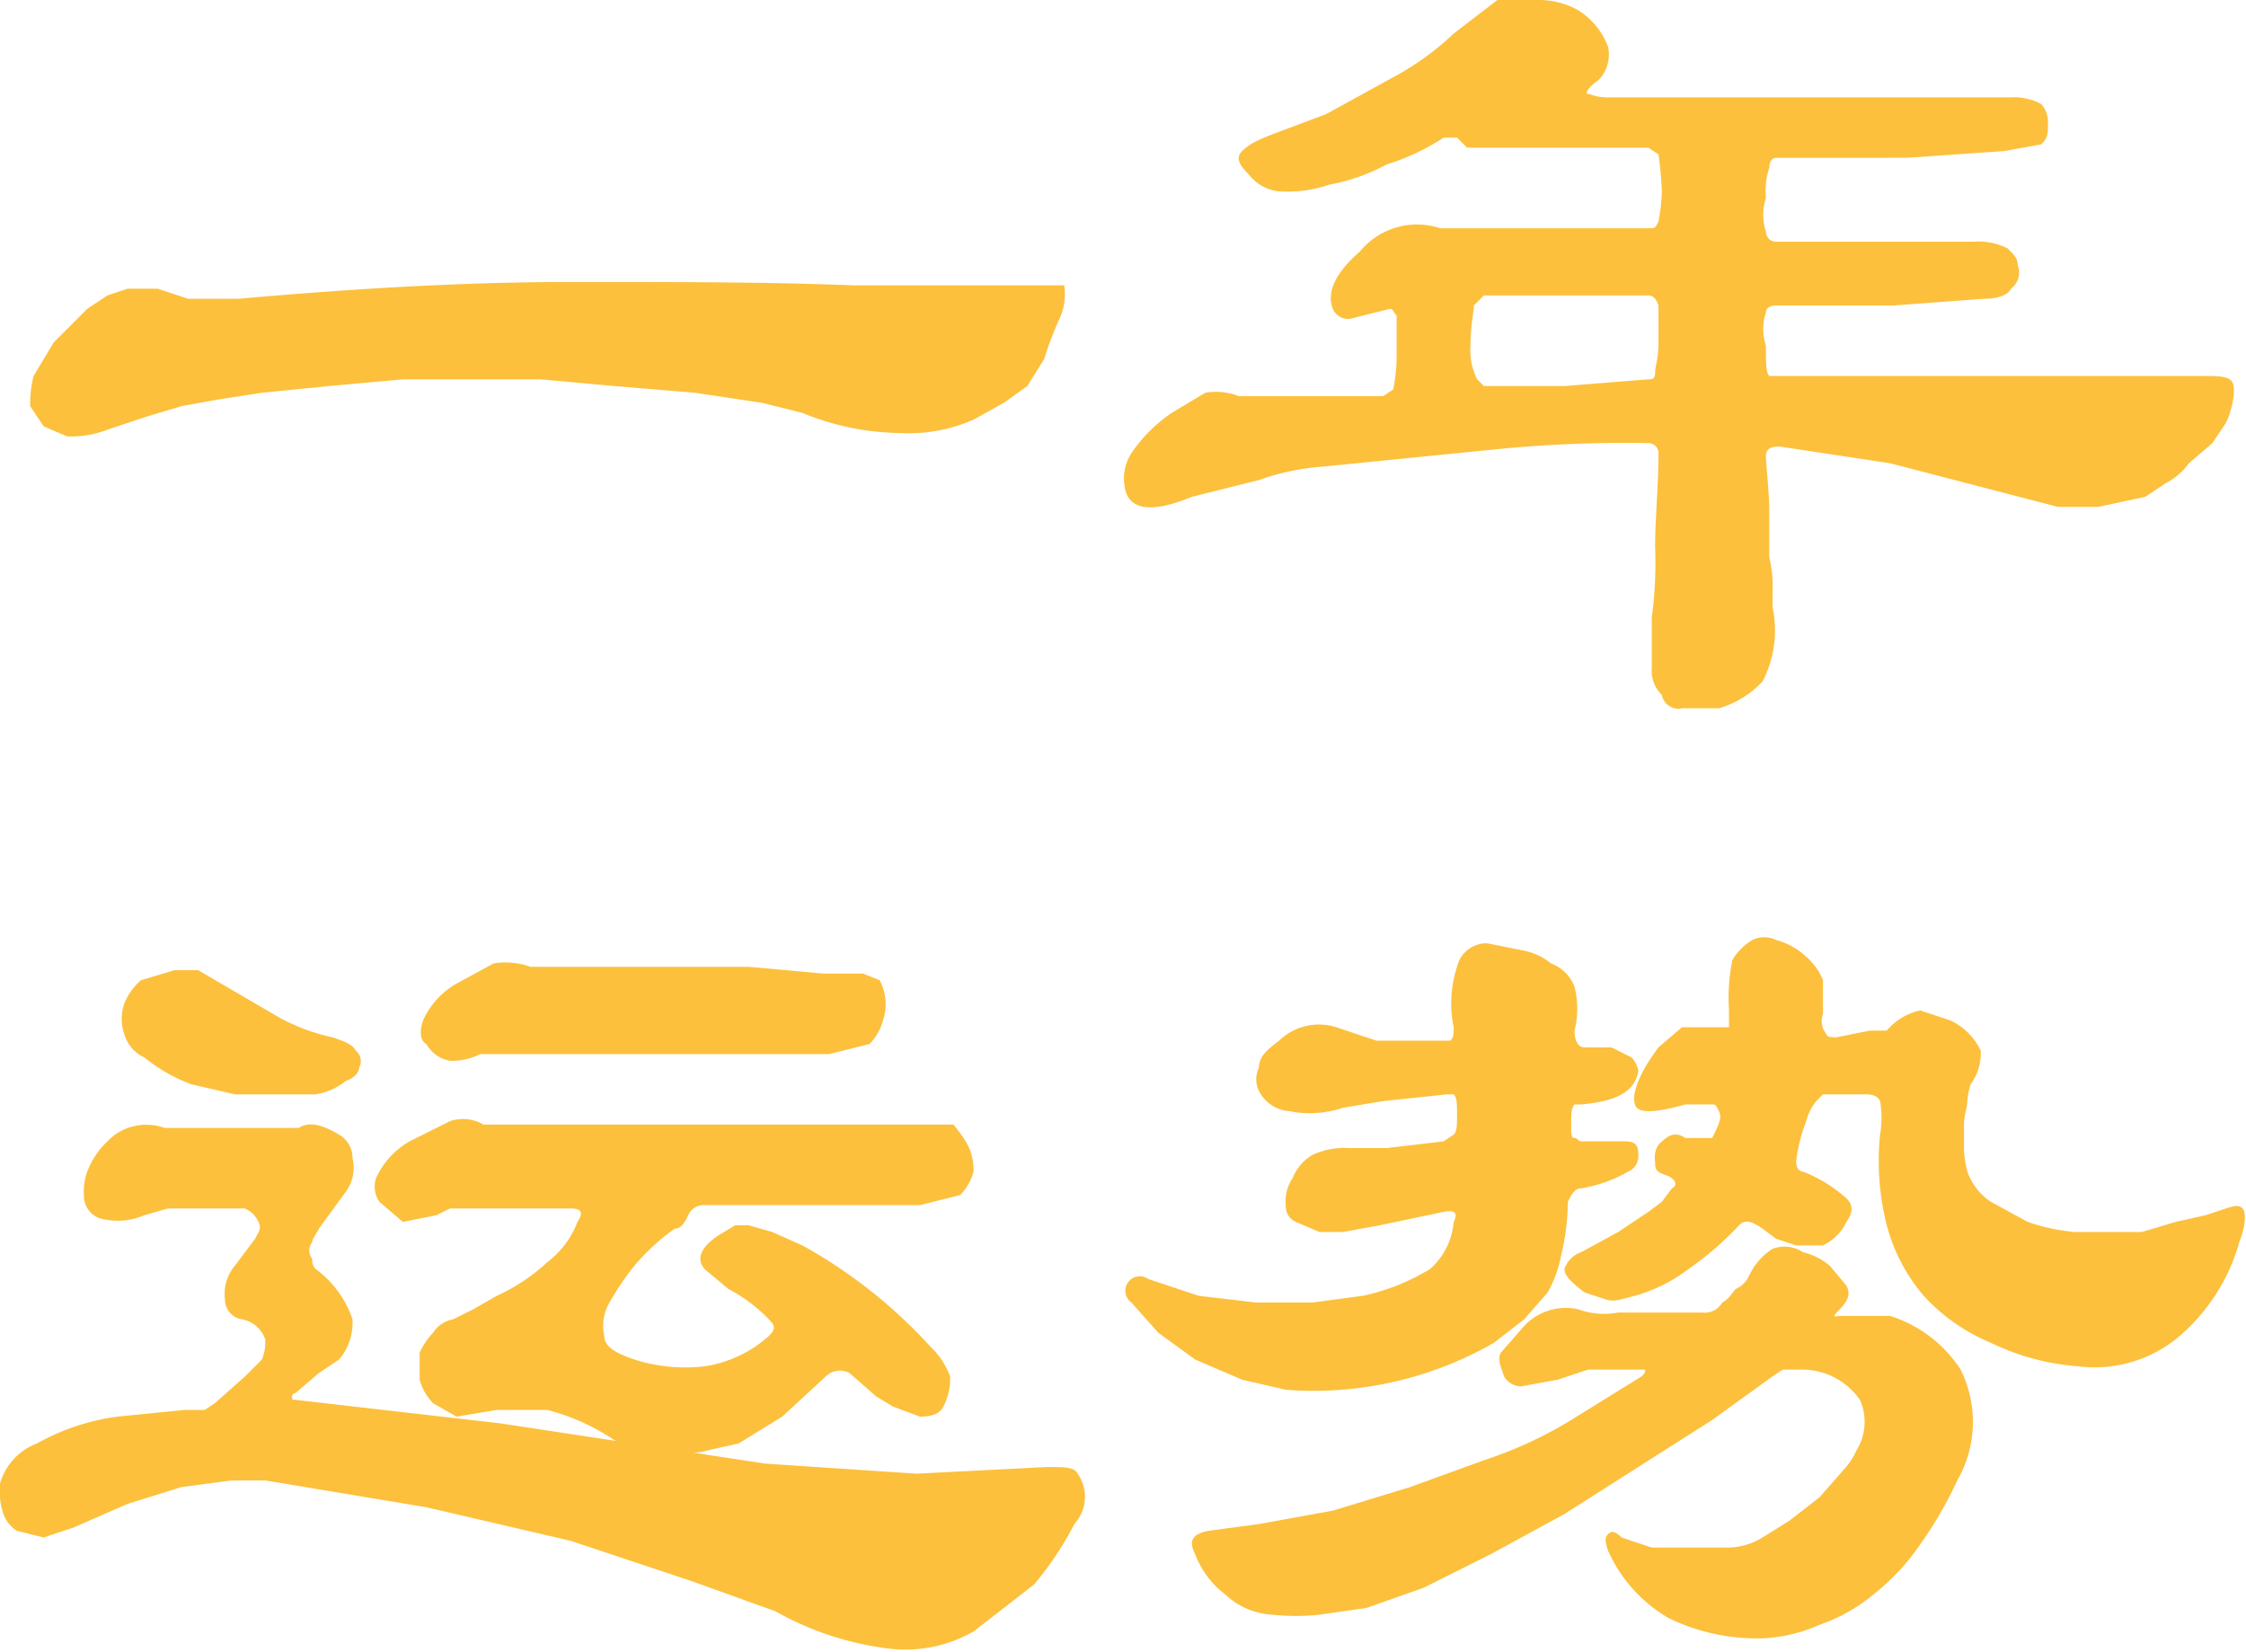 <svg xmlns="http://www.w3.org/2000/svg" viewBox="0 0 66.9 49.2"><title>yunshi01</title><g id="图层_2" data-name="图层 2"><g id="图层_1-2" data-name="图层 1"><path d="M31.6,9.4a11.2,11.2,0,0,0-.5,1.3l-.5.8-.7.5-.9.5a4.8,4.8,0,0,1-2.2.4,7.9,7.9,0,0,1-2.9-.6L22.7,12l-2-.3-2.4-.2-2.2-.2H12l-2.2.2-2,.2-1.3.2-1.1.2-1,.3-1.2.4A3,3,0,0,1,2,13l-.7-.3-.4-.6a3.4,3.4,0,0,1,.1-.9l.6-1,1-1,.6-.4.6-.2h.9l.9.3H7.1c3.4-.3,6.7-.5,9.9-.5s5.9,0,8.4.1h6.3A1.8,1.8,0,0,1,31.6,9.4Z" style="fill:#fcc03c"/><path d="M66.3,12.6l-.4.6-.7.6a2,2,0,0,1-.7.6l-.6.4-1.4.3H61.3l-5-1.3L53,13.3c-.3,0-.4.1-.4.3s.1,1.1.1,1.6v1.4a3.8,3.8,0,0,1,.1,1v.5a3.3,3.3,0,0,1-.3,2.2,2.9,2.9,0,0,1-1.3.8H50.1a.5.5,0,0,1-.6-.4,1,1,0,0,1-.3-.8V18.4a12.2,12.2,0,0,0,.1-2.1c0-.9.1-1.8.1-2.8a.3.3,0,0,0-.3-.3,38.6,38.6,0,0,0-4.7.2l-5,.5a7.2,7.2,0,0,0-1.9.4l-2,.5c-1.2.5-1.9.4-2-.3a1.4,1.4,0,0,1,.2-1,4.5,4.5,0,0,1,1.2-1.2l1-.6a1.9,1.9,0,0,1,1,.1h4.3l.3-.2a5.5,5.5,0,0,0,.1-.9V9.4c-.1-.1-.1-.2-.2-.2l-1.2.3a.5.5,0,0,1-.5-.3c-.2-.5.1-1.1.8-1.7a2.2,2.2,0,0,1,2.4-.7h6.2c.2,0,.2,0,.3-.2a5.5,5.5,0,0,0,.1-.9,10.4,10.4,0,0,0-.1-1.1l-.3-.2H43.7l-.3-.3H43a6.7,6.7,0,0,1-1.7.8,5.8,5.8,0,0,1-1.7.6,3.9,3.9,0,0,1-1.5.2,1.3,1.3,0,0,1-.9-.5c-.3-.3-.4-.5-.2-.7s.4-.3.9-.5l1.6-.6,2-1.1a8.3,8.3,0,0,0,1.8-1.3l1.3-1A2.5,2.5,0,0,1,45.8,0,2.4,2.4,0,0,1,47,.3a2.2,2.2,0,0,1,.9,1.1,1.1,1.1,0,0,1-.3,1c-.3.2-.4.4-.3.4s.2.1.6.1h12a1.7,1.7,0,0,1,.9.2.8.8,0,0,1,.2.6c0,.3,0,.4-.2.6l-1.1.2-2.9.2H52.9c-.1,0-.2.1-.2.3a2.2,2.2,0,0,0-.1.9,1.6,1.6,0,0,0,0,1,.3.3,0,0,0,.3.3h5.9a1.9,1.9,0,0,1,1,.2c.2.2.3.3.3.5a.6.6,0,0,1-.2.7c-.1.2-.4.3-.8.3l-2.7.2H52.9c-.2,0-.3.1-.3.2a1.6,1.6,0,0,0,0,1c0,.5,0,.8.1.9H65.5c.6,0,.9,0,1,.2S66.5,12.2,66.3,12.6ZM49.4,10.2V9.1q-.1-.3-.3-.3H44.2l-.3.3c0,.2-.1.6-.1,1.2a1.9,1.9,0,0,0,.2,1l.2.2h2.4l2.5-.2c.1,0,.2,0,.2-.2S49.4,10.7,49.4,10.2Z" style="fill:#fcc03c"/><path d="M32,45.4a9.4,9.4,0,0,1-1.2,1.8L29,48.6a4.1,4.1,0,0,1-2.6.5A9.1,9.1,0,0,1,23.1,48l-2.5-.9L17,45.9l-4.3-1-4.8-.8h-1l-1.5.2-1.6.5-1.6.7-.9.3-.8-.2a1,1,0,0,1-.4-.5,2.2,2.2,0,0,1-.1-.9,1.8,1.8,0,0,1,1.1-1.2,6.7,6.7,0,0,1,2.4-.8l2-.2h.6l.3-.2.9-.8.5-.5a1.3,1.3,0,0,0,.1-.6.9.9,0,0,0-.7-.6.6.6,0,0,1-.5-.6A1.3,1.3,0,0,1,7,37.7l.3-.4.3-.4c.1-.2.2-.3.1-.5s-.2-.3-.4-.4H5l-.7.2a2,2,0,0,1-1.3.1.7.7,0,0,1-.5-.7,1.7,1.7,0,0,1,.1-.7,2.4,2.4,0,0,1,.6-.9,1.6,1.6,0,0,1,1.7-.4h4c.3-.2.7-.1,1.2.2a.8.8,0,0,1,.4.7,1.2,1.2,0,0,1-.2,1l-.8,1.1c-.1.2-.2.3-.2.4a.4.4,0,0,0,0,.5.4.4,0,0,0,.1.3,3.1,3.1,0,0,1,1.1,1.5,1.7,1.7,0,0,1-.4,1.2l-.6.4-.7.6a.1.1,0,0,0-.1.1c0,.1,0,.1.1.1l6.1.7,7.9,1.2,4.5.3,3.9-.2c.5,0,.8,0,.9.2A1.2,1.2,0,0,1,32,45.4ZM9.9,30.9c.3.1.6.2.7.4a.4.4,0,0,1,.1.5c0,.1-.1.3-.4.4a1.9,1.9,0,0,1-.9.4H7l-1.3-.3a5,5,0,0,1-1.4-.8,1.1,1.1,0,0,1-.6-.7,1.4,1.4,0,0,1,0-.9,1.8,1.8,0,0,1,.5-.7l1-.3h.7l1.2.7,1.2.7A5.8,5.8,0,0,0,9.9,30.9Zm19.1,4a1.6,1.6,0,0,1-.4.7l-1.2.3H21a.5.5,0,0,0-.5.3c-.1.2-.2.4-.4.4a6.5,6.5,0,0,0-1.2,1.1,8.3,8.3,0,0,0-.8,1.2,1.4,1.4,0,0,0-.1.9c0,.3.3.5.9.7a5,5,0,0,0,2.1.2,3.7,3.7,0,0,0,1.9-.9c.2-.2.2-.3,0-.5a4.7,4.7,0,0,0-1.2-.9l-.6-.5c-.4-.3-.3-.7.3-1.1l.5-.3h.4l.7.2.9.4a14.9,14.9,0,0,1,3.8,3,2.4,2.4,0,0,1,.6.9,1.8,1.8,0,0,1-.2.9c-.1.2-.3.3-.7.3l-.8-.3-.5-.3-.8-.7a.6.6,0,0,0-.7.1l-1.3,1.2-1.3.8-.9.2a1.7,1.7,0,0,1-1,0h-1l-.8-.3a6.5,6.5,0,0,0-2-.9H14.8l-1.2.2-.7-.4a1.6,1.6,0,0,1-.4-.7v-.8a2.1,2.1,0,0,1,.4-.6.9.9,0,0,1,.6-.4l.6-.3.7-.4a5.6,5.6,0,0,0,1.5-1,2.7,2.7,0,0,0,.9-1.2c.2-.3.1-.4-.2-.4H13.4l-.4.2-1,.2-.7-.6a.8.8,0,0,1-.1-.7,2.4,2.4,0,0,1,1-1.1l1.2-.6a1.2,1.2,0,0,1,1,.1h14C28.8,34,29,34.3,29,34.9Zm-2.7-4.5a1.6,1.6,0,0,1-.4.7l-1.2.3H14.3a1.8,1.8,0,0,1-.9.2,1,1,0,0,1-.7-.5c-.2-.1-.2-.4-.1-.7a2.4,2.4,0,0,1,1-1.1l1.1-.6a2.2,2.2,0,0,1,1.1.1h6.5l2.2.2h1.2l.5.2A1.5,1.5,0,0,1,26.3,30.4Z" style="fill:#fcc03c"/><path d="M48.8,34.4a.5.5,0,0,1-.3.5,4.2,4.2,0,0,1-1.4.5c-.2,0-.3.2-.4.4a7,7,0,0,1-.2,1.6,3.6,3.6,0,0,1-.4,1.1l-.7.8-.9.7a10.8,10.8,0,0,1-6.2,1.4L37,41.1l-1.4-.6-1.1-.8-.8-.9a.4.4,0,1,1,.5-.7l1.5.5,1.7.2h1.7l1.5-.2a6.4,6.4,0,0,0,2-.8,2.1,2.1,0,0,0,.7-1.4q.2-.4-.3-.3l-1.9.4-1.1.2h-.7l-.7-.3a.5.5,0,0,1-.3-.5,1.2,1.2,0,0,1,.2-.8,1.4,1.4,0,0,1,.6-.7,2.3,2.3,0,0,1,1.1-.2h1.1l1.7-.2.3-.2c.1-.1.1-.3.1-.6s0-.5-.1-.6h-.2l-1.9.2-1.2.2a3.1,3.1,0,0,1-1.6.1,1.1,1.1,0,0,1-.9-.6.8.8,0,0,1,0-.7c0-.3.2-.5.6-.8a1.7,1.7,0,0,1,1.7-.4L41,31h2.2c.1-.1.1-.2.1-.4a3.5,3.5,0,0,1,.1-1.8.9.9,0,0,1,.9-.7l1,.2a1.9,1.9,0,0,1,.9.4,1.2,1.2,0,0,1,.7.7,2.7,2.7,0,0,1,0,1.3c0,.3.1.5.3.5H48l.6.3a.8.8,0,0,1,.2.4c-.1.6-.6.9-1.7,1h-.2c-.1.1-.1.3-.1.6s0,.4.1.4.1.1.2.1h1.3C48.7,34,48.8,34.1,48.8,34.4Zm9.5,9.7A11.8,11.8,0,0,1,57.2,46a6.7,6.7,0,0,1-1.4,1.5,5.1,5.1,0,0,1-1.6.9,4.7,4.7,0,0,1-1.6.4,6,6,0,0,1-2.9-.6,4.4,4.4,0,0,1-1.8-2c-.1-.3-.1-.4,0-.5s.2-.1.4.1l.9.3h2.2a2,2,0,0,0,1.1-.3l.8-.5.9-.7.7-.8a2.1,2.1,0,0,0,.4-.6,1.6,1.6,0,0,0,.1-1.5,2.1,2.1,0,0,0-1.8-.9h-.5l-.3.2L51,42.3l-2.2,1.4-2.2,1.4-2.2,1.2-2,1-1.7.6-1.4.2a6.6,6.6,0,0,1-1.4,0,2.2,2.2,0,0,1-1.4-.6,2.7,2.7,0,0,1-.9-1.2c-.2-.4-.1-.6.4-.7l1.5-.2,2.2-.4,2.3-.7,2.2-.8a12.3,12.3,0,0,0,2.6-1.2L48.9,41c.1-.1.1-.1.1-.2H47.3l-.9.3-1.1.2a.6.6,0,0,1-.5-.3c-.1-.3-.2-.5-.1-.7l.7-.8A1.7,1.7,0,0,1,47,39a2.3,2.3,0,0,0,1.2.1h2.5a.6.6,0,0,0,.6-.3c.2-.1.3-.3.4-.4a.8.8,0,0,0,.4-.4,1.9,1.9,0,0,1,.7-.8,1,1,0,0,1,.9.1,2,2,0,0,1,.8.4l.5.6c.1.2.1.4-.2.7s-.1.2,0,.2h1.5a3.9,3.9,0,0,1,2.1,1.6A3.5,3.5,0,0,1,58.3,44.1ZM66.7,37a5.7,5.7,0,0,1-1.9,2.9,3.9,3.9,0,0,1-2.9.8,7.1,7.1,0,0,1-2.6-.7,5.6,5.6,0,0,1-2-1.4,5.3,5.3,0,0,1-1.1-2.1,7.8,7.8,0,0,1-.2-2.7,2.9,2.9,0,0,0,0-1c-.1-.2-.3-.2-.5-.2H54.3l-.2.2a1.6,1.6,0,0,0-.3.6,4.9,4.9,0,0,0-.3,1.2c0,.2.1.3.2.3a4.2,4.2,0,0,1,1.3.8c.2.2.2.4,0,.7a1.5,1.5,0,0,1-.7.7h-.8l-.6-.2-.4-.3c-.3-.2-.5-.3-.7-.1a9.3,9.3,0,0,1-1.5,1.3,4.8,4.8,0,0,1-1.6.8c-.4.1-.6.2-.9.1l-.6-.2c-.4-.3-.6-.5-.6-.7a.8.8,0,0,1,.5-.5l1.1-.6.9-.6.4-.3.3-.4c.2-.1.1-.3-.2-.4s-.3-.2-.3-.4a.7.7,0,0,1,.1-.5c.3-.3.5-.4.8-.2H51c.2-.4.3-.6.2-.8s-.1-.2-.2-.2h-.8q-1.4.4-1.5,0c-.1-.3.1-.9.7-1.7l.7-.6h1.4v-.5a5.8,5.8,0,0,1,.1-1.5,1.7,1.7,0,0,1,.6-.6.8.8,0,0,1,.7,0,2.1,2.1,0,0,1,.9.5,1.8,1.8,0,0,1,.5.7v1a.6.6,0,0,0,.1.6c0,.1.2.1.3.1l1-.2h.5a1.8,1.8,0,0,1,1-.6l.9.3a1.9,1.9,0,0,1,.9.9,1.6,1.6,0,0,1-.3,1,2,2,0,0,0-.1.5c0,.2-.1.4-.1.7v.8a3.5,3.5,0,0,0,.1.6,1.8,1.8,0,0,0,.7.9l1.1.6a5.8,5.8,0,0,0,1.4.3h2l1-.3.9-.2.6-.2c.3-.1.4-.1.5,0S66.9,36.5,66.7,37Z" style="fill:#fcc03c"/></g></g></svg>